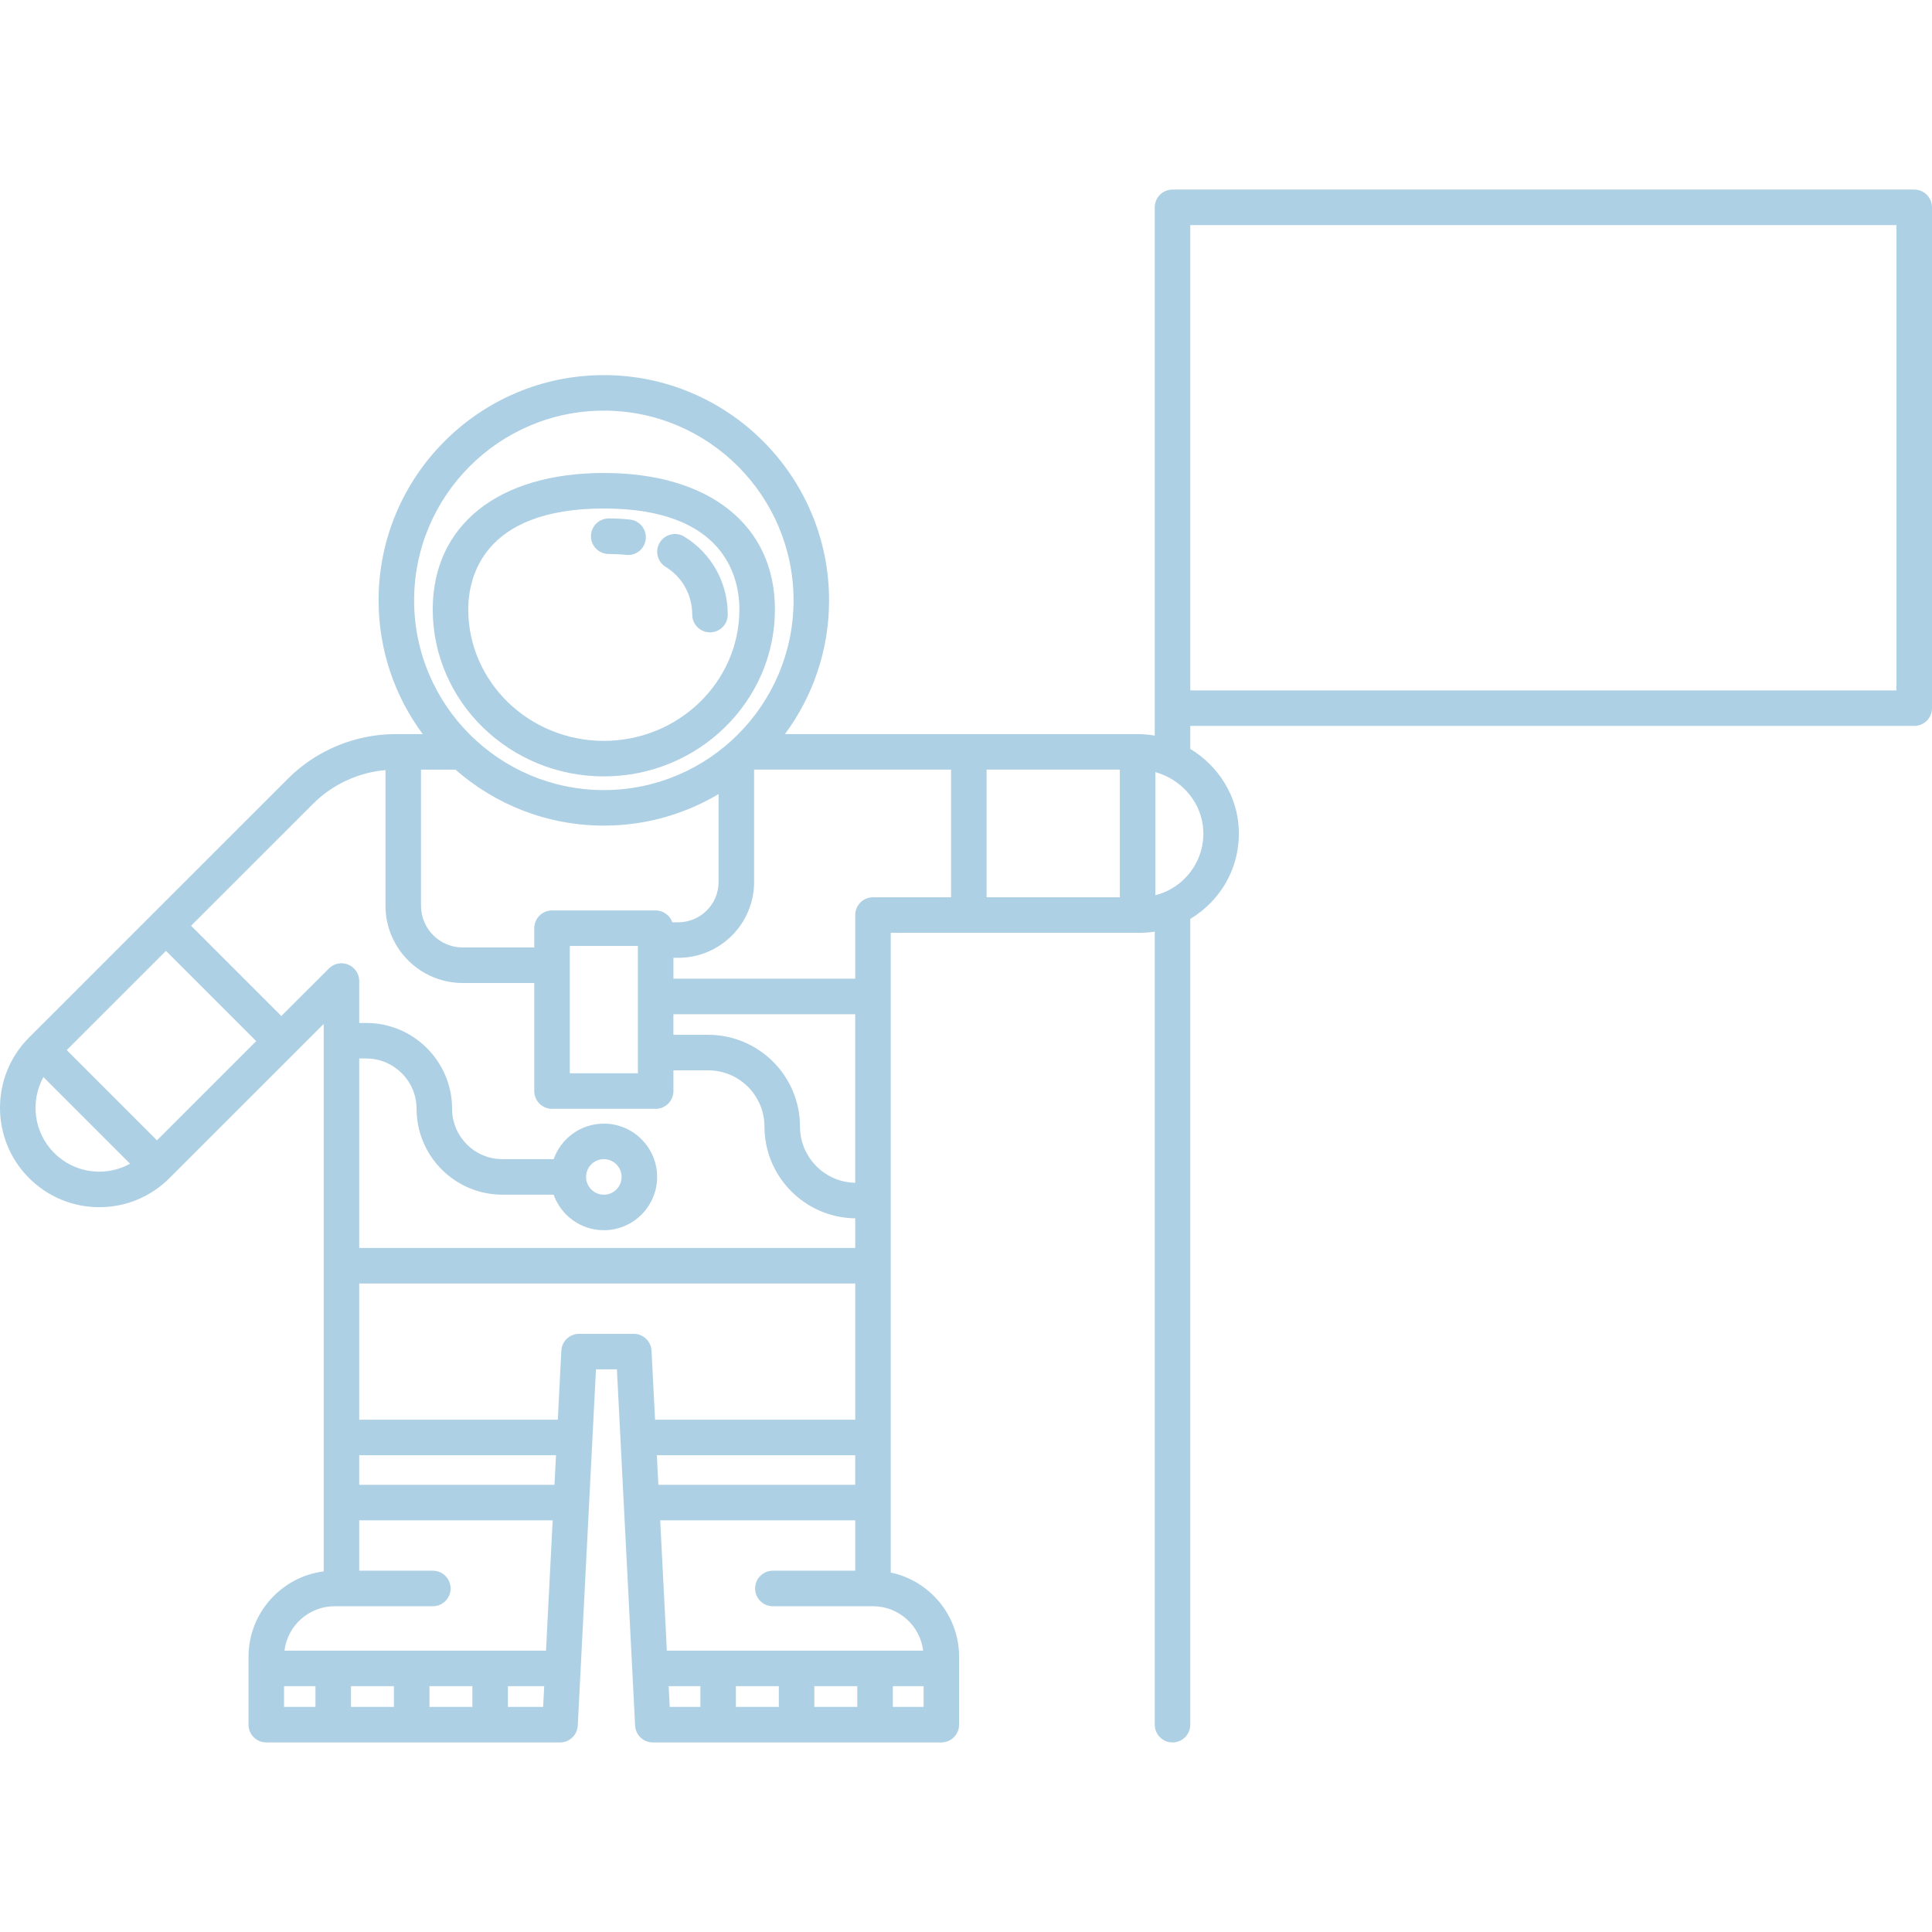 <?xml version="1.0"?>
<svg xmlns="http://www.w3.org/2000/svg" xmlns:xlink="http://www.w3.org/1999/xlink" version="1.1" id="Capa_1" x="0px" y="0px" viewBox="0 0 435.015 435.015" style="enable-background:new 0 0 435.015 435.015;" xml:space="preserve" width="512px" height="512px" class=""><g><g>
	<path d="M135.961,174.815c21.243,0,38.526-16.865,38.526-37.595c0-18.951-14.762-30.724-38.526-30.724   c-23.763,0-38.525,11.772-38.525,30.724C97.435,157.949,114.718,174.815,135.961,174.815z M135.961,114.496   c27.551,0,30.526,15.892,30.526,22.724c0,16.318-13.694,29.595-30.526,29.595c-16.832,0-30.525-13.276-30.525-29.595   C105.435,130.388,108.41,114.496,135.961,114.496z" data-original="#000000" class="active-path" data-old_color="#1D3645" fill="#AED0E4"/>
	<path d="M137.061,124.736c1.34,0,2.663,0.069,3.932,0.206c0.146,0.016,0.291,0.023,0.434,0.023c2.017,0,3.75-1.521,3.972-3.57   c0.237-2.197-1.352-4.17-3.548-4.406c-1.553-0.168-3.165-0.253-4.79-0.253c-2.209,0-4,1.791-4,4S134.852,124.736,137.061,124.736z" data-original="#000000" class="active-path" data-old_color="#1D3645" fill="#AED0E4"/>
	<path d="M149.89,127.648c3.74,2.289,5.974,6.304,5.975,10.739c0,2.209,1.791,3.999,4,3.999c0,0,0.001,0,0.001,0   c2.209-0.001,4-1.792,3.999-4.001c-0.002-7.242-3.665-13.807-9.798-17.562c-1.885-1.152-4.347-0.56-5.5,1.324   C147.413,124.031,148.006,126.494,149.89,127.648z" data-original="#000000" class="active-path" data-old_color="#1D3645" fill="#AED0E4"/>
	<path d="M431.015,42.683H264.006c-2.209,0-4,1.791-4,4v118.945c-1.258-0.216-2.547-0.336-3.86-0.336H176.74   c6.24-8.428,9.938-18.846,9.938-30.113c0-27.966-22.751-50.718-50.717-50.718c-27.965,0-50.717,22.752-50.717,50.718   c0,11.268,3.698,21.686,9.938,30.113h-6.156c-8.997,0-17.806,3.649-24.168,10.011L6.536,233.615   c-8.715,8.728-8.714,22.919,0.002,31.635c4.231,4.231,9.849,6.562,15.819,6.562c5.981,0,11.6-2.331,15.818-6.561l34.712-34.704   v123.271c-9.536,1.217-16.93,9.383-16.93,19.243v15.271c0,2.209,1.791,4,4,4h66.14c2.13,0,3.886-1.669,3.995-3.796l4.096-80.204   h4.718l4.096,80.204c0.108,2.127,1.865,3.796,3.995,3.796h64.96c2.209,0,4-1.791,4-4v-15.271c0-9.325-6.611-17.135-15.39-18.984   V210.032h56.02c1.157,0,2.299-0.087,3.42-0.258v178.558c0,2.209,1.791,4,4,4s4-1.791,4-4V206.903   c1.694-1.011,3.269-2.251,4.68-3.714c4.251-4.409,6.47-10.213,6.247-16.337c-0.269-7.665-4.617-14.404-10.927-18.228v-5.171   h163.009c2.209,0,4-1.791,4-4V46.683C435.015,44.474,433.224,42.683,431.015,42.683z M252.145,202.032h-30v-28.74h30V202.032z    M151.383,207.665c-0.551-1.55-2.016-2.666-3.755-2.666h-23.333c-2.209,0-4,1.791-4,4v4.333h-16.113   c-5.175,0-9.385-4.21-9.385-9.385v-30.655h7.759c8.93,7.837,20.618,12.604,33.405,12.604c9.431,0,18.263-2.595,25.835-7.098v19.801   c0,4.999-4.067,9.066-9.066,9.066H151.383z M147.902,327.662h44.664v6.666h-44.323L147.902,327.662z M192.566,266.32   c-6.878-0.124-12.437-5.749-12.437-12.655c0-11.396-9.271-20.666-20.667-20.666h-7.835v-4.634h40.938V266.32z M143.628,212.999   v28.666h-15.333v-28.666H143.628z M135.961,92.461c23.554,0,42.717,19.163,42.717,42.718c0,23.554-19.163,42.717-42.717,42.717   s-42.717-19.163-42.717-42.717C93.244,111.624,112.407,92.461,135.961,92.461z M35.346,256.766l-20.323-20.324l22.345-22.341   l20.324,20.324L35.346,256.766z M12.195,259.594c-4.617-4.618-5.416-11.624-2.419-17.084l19.514,19.514   c-2.099,1.163-4.466,1.788-6.934,1.788C18.523,263.812,14.914,262.314,12.195,259.594z M63.349,228.769l-20.324-20.324   l27.49-27.485c4.345-4.346,10.182-7.032,16.282-7.564v30.552c0,9.586,7.799,17.385,17.385,17.385h16.113v24.333   c0,2.209,1.791,4,4,4h23.333c2.209,0,4-1.791,4-4v-4.666h7.835c6.984,0,12.667,5.682,12.667,12.666   c0,11.318,9.148,20.53,20.437,20.655v6.679H80.886v-42.667h1.577c6.25,0,11.333,5.084,11.333,11.333   c0,10.661,8.673,19.334,19.333,19.334h11.532c1.653,4.653,6.087,8,11.3,8c6.617,0,12-5.383,12-12s-5.383-12-12-12   c-5.213,0-9.647,3.347-11.3,8h-11.532c-6.249,0-11.333-5.084-11.333-11.334c0-10.66-8.673-19.333-19.333-19.333h-1.577v-9.44   c0-1.618-0.975-3.076-2.469-3.695s-3.215-0.277-4.359,0.866L63.349,228.769z M124.849,334.328H80.886v-6.666h44.303   L124.849,334.328z M131.961,264.999c0-2.206,1.794-4,4-4s4,1.794,4,4s-1.794,4-4,4S131.961,267.205,131.961,264.999z    M75.298,361.665h22.164c2.209,0,4-1.791,4-4s-1.791-4-4-4H80.886v-11.337h43.554l-1.498,29.334H64.051   C64.742,366.054,69.513,361.695,75.298,361.665z M88.696,379.662v4.67H79.03v-4.67H88.696z M96.696,379.662h9.667v4.67h-9.667   V379.662z M63.956,379.662h7.074v4.67h-7.074V379.662z M114.363,384.332v-4.67h8.171l-0.239,4.67H114.363z M130.386,300.332   c-2.13,0-3.886,1.669-3.995,3.796l-0.793,15.534H80.886v-30.663h111.68v30.663h-45.072l-0.793-15.534   c-0.108-2.127-1.865-3.796-3.995-3.796H130.386z M150.558,379.662h7.138v4.67h-6.899L150.558,379.662z M193.03,379.662v4.67h-9.667   v-4.67H193.03z M175.363,384.332h-9.667v-4.67h9.667V384.332z M201.03,384.332v-4.67h6.926v4.67H201.03z M207.861,371.662H150.15   l-1.498-29.334h43.915v11.337h-18.545c-2.209,0-4,1.791-4,4s1.791,4,4,4h22.603C202.404,361.695,207.171,366.054,207.861,371.662z    M196.566,202.032c-2.209,0-4,1.791-4,4v14.333h-40.938v-4.7h1.102c9.411,0,17.066-7.656,17.066-17.066v-25.307h44.349v28.74   H196.566z M266.927,197.636c-1.886,1.956-4.225,3.289-6.782,3.938v-27.725c6.015,1.673,10.573,6.991,10.794,13.29   C271.081,191.076,269.657,194.805,266.927,197.636z M427.015,155.453H268.006V50.683h159.009V155.453z" data-original="#000000" class="active-path" data-old_color="#1D3645" fill="#AED0E4"/>
</g></g> </svg>
